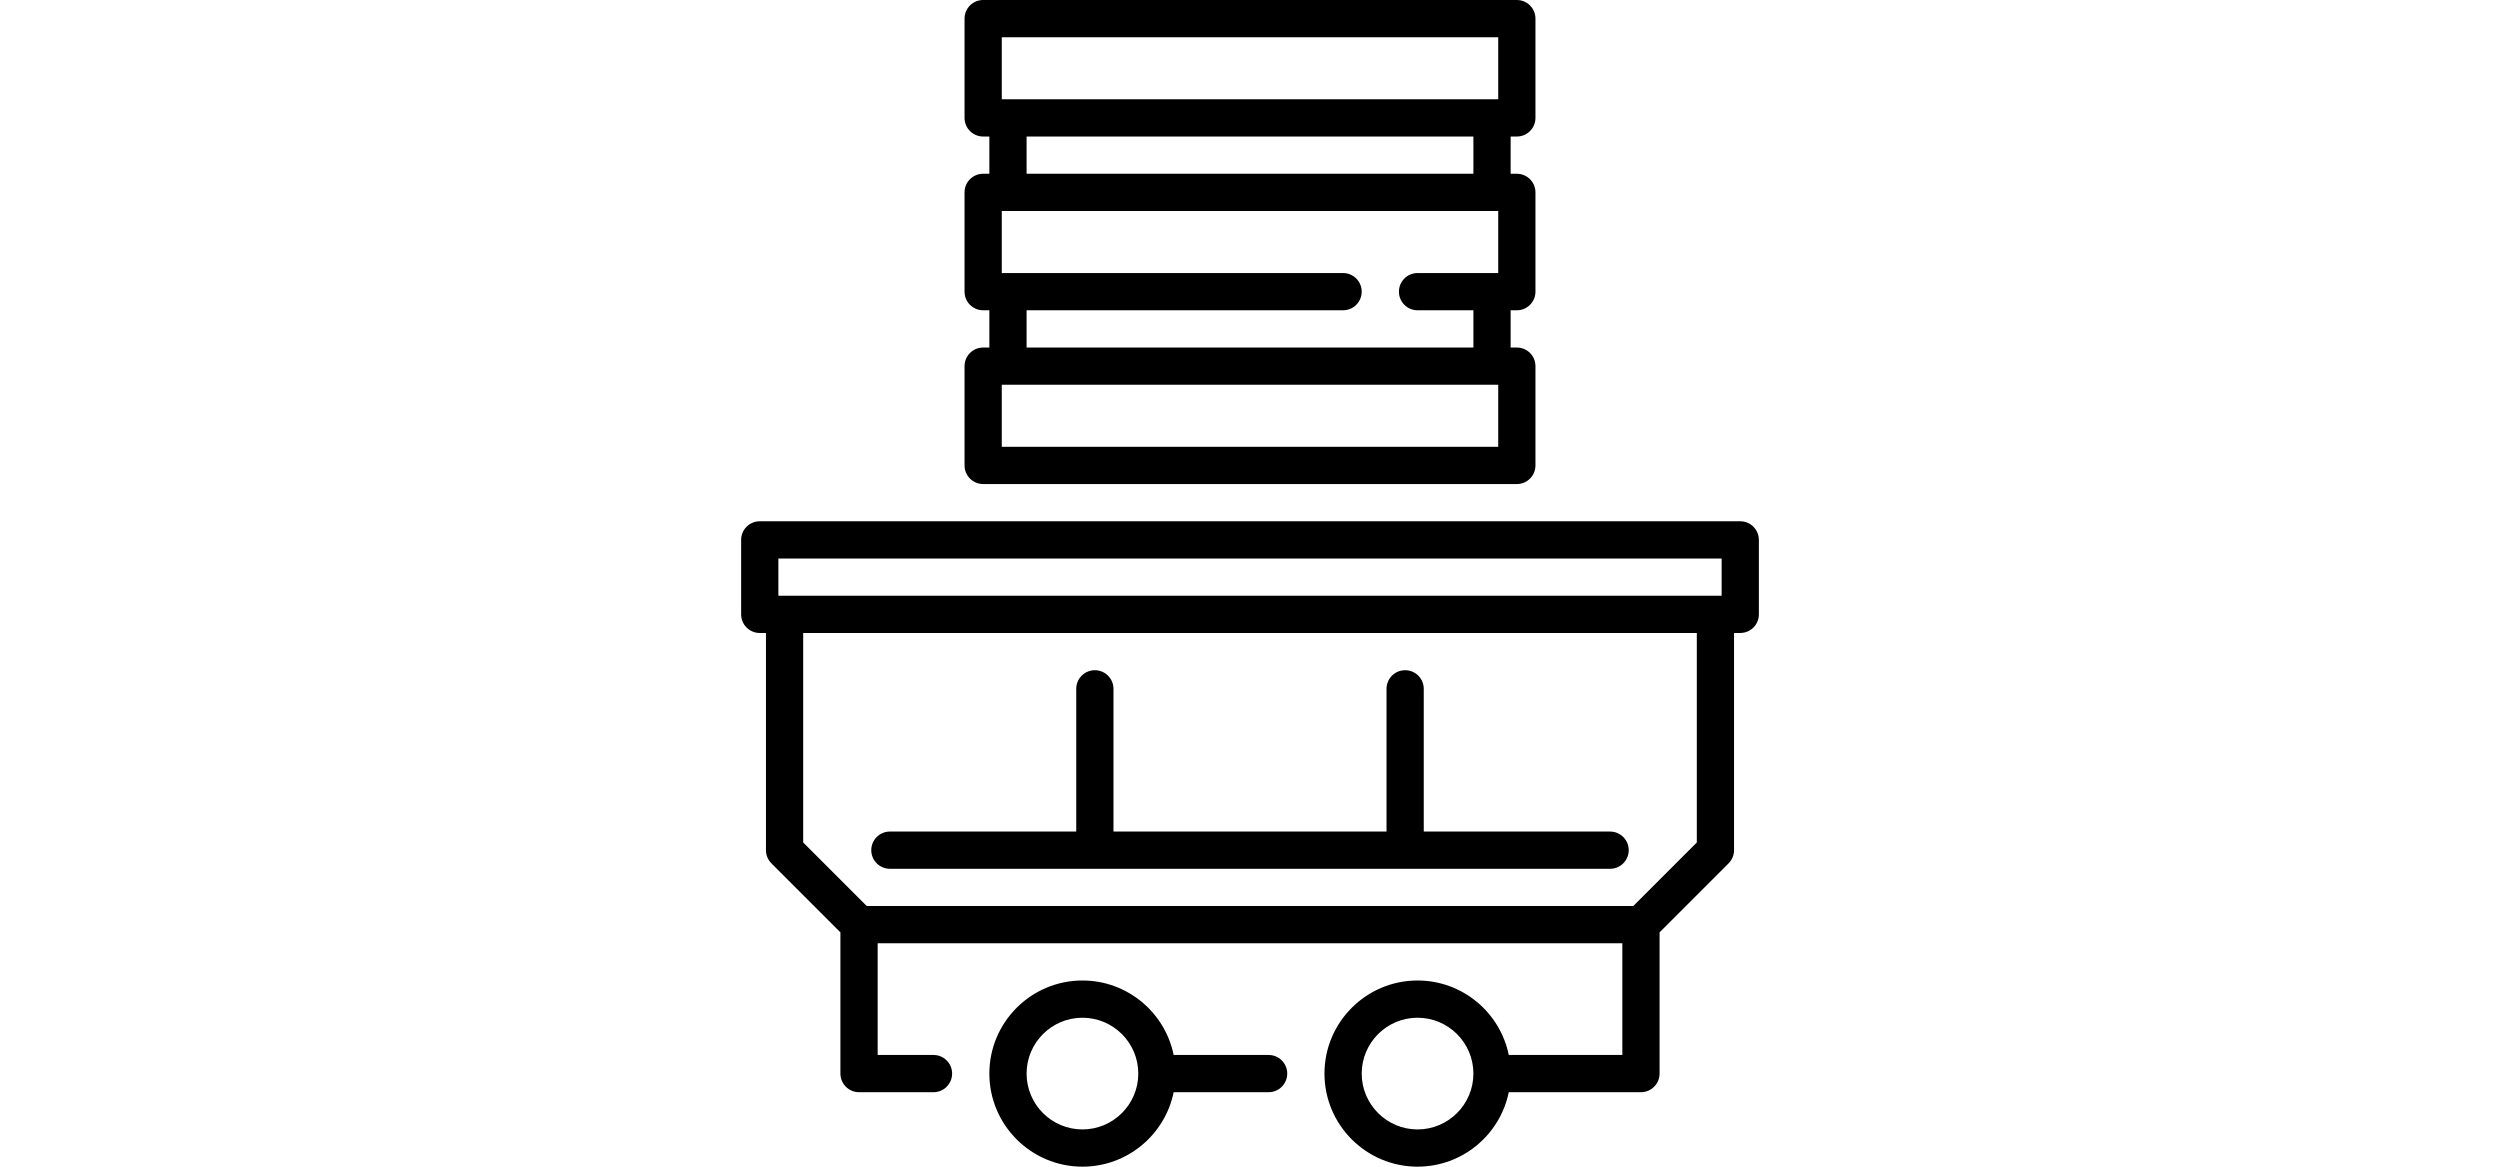 <?xml version="1.0" encoding="iso-8859-1"?>
<!-- Generator: Adobe Illustrator 19.0.0, SVG Export Plug-In . SVG Version: 6.00 Build 0)  -->
<svg version="1.1" id="Layer_1" xmlns="http://www.w3.org/2000/svg" xmlns:xlink="http://www.w3.org/1999/xlink" x="0px" y="0px"
	 viewBox="0 0 512 512" style="enable-background:new 0 0 512 512;" xml:space="preserve"
	 width="75px" height="35px"
	 >
<g>
	<g>
		<path d="M373.106,59.915c4.512,0,8.17-3.658,8.17-8.17V8.17c0-4.512-3.658-8.17-8.17-8.17H138.894c-4.512,0-8.17,3.658-8.17,8.17
			v43.574c0,4.512,3.658,8.17,8.17,8.17h2.723v16.34h-2.723c-4.512,0-8.17,3.658-8.17,8.17V128c0,4.512,3.658,8.17,8.17,8.17h2.723
			v16.34h-2.723c-4.512,0-8.17,3.658-8.17,8.17v43.574c0,4.512,3.658,8.17,8.17,8.17h234.213c4.512,0,8.17-3.658,8.17-8.17v-43.574
			c0-4.512-3.658-8.17-8.17-8.17h-2.723v-16.34h2.723c4.512,0,8.17-3.658,8.17-8.17V84.426c0-4.512-3.658-8.17-8.17-8.17h-2.723
			v-16.34H373.106z M364.936,196.085H147.064v-27.234h217.872V196.085z M364.936,119.83h-35.404c-4.512,0-8.17,3.658-8.17,8.17
			s3.658,8.17,8.17,8.17h24.511v16.34H157.957v-16.34h138.894c4.512,0,8.17-3.658,8.17-8.17s-3.658-8.17-8.17-8.17H147.064V92.596
			h217.872V119.83z M157.957,76.255v-16.34h196.085v16.34H157.957z M364.936,43.574H147.064V16.34h217.872V43.574z"/>
	</g>
</g>
<g>
	<g>
		<path d="M471.149,228.766H40.851c-4.512,0-8.17,3.658-8.17,8.17v32.681c0,4.512,3.658,8.17,8.17,8.17h2.723v95.319
			c0,2.167,0.861,4.245,2.393,5.777l30.287,30.287v61.978c0,4.512,3.658,8.17,8.17,8.17h32.681c4.512,0,8.17-3.658,8.17-8.17
			s-3.658-8.17-8.17-8.17H92.596v-49.021h326.808v49.021H369.56c-3.795-18.624-20.3-32.681-40.029-32.681
			c-22.526,0-40.851,18.325-40.851,40.851S307.006,512,329.532,512c19.728,0,36.233-14.057,40.029-32.681h58.014
			c4.512,0,8.17-3.658,8.17-8.17v-61.978l30.288-30.288c1.533-1.532,2.393-3.61,2.393-5.777v-95.319h2.723
			c4.512,0,8.17-3.658,8.17-8.17v-32.681C479.319,232.424,475.661,228.766,471.149,228.766z M329.532,495.66
			c-13.516,0-24.511-10.995-24.511-24.511c0-13.516,10.995-24.511,24.511-24.511s24.511,10.995,24.511,24.511
			C354.043,484.665,343.048,495.66,329.532,495.66z M452.085,369.723l-27.894,27.894H87.809l-27.894-27.894v-91.936h392.17V369.723z
			 M462.979,261.447H49.021v-16.34h413.957V261.447z"/>
	</g>
</g>
<g>
	<g>
		<path d="M264.17,462.979h-41.674c-3.795-18.624-20.3-32.681-40.029-32.681c-22.526,0-40.851,18.325-40.851,40.851
			S159.942,512,182.468,512c19.728,0,36.233-14.057,40.029-32.681h41.674c4.512,0,8.17-3.658,8.17-8.17
			S268.682,462.979,264.17,462.979z M182.468,495.66c-13.516,0-24.511-10.995-24.511-24.511c0-13.516,10.995-24.511,24.511-24.511
			c13.516,0,24.511,10.995,24.511,24.511C206.979,484.665,195.984,495.66,182.468,495.66z"/>
	</g>
</g>
<g>
	<g>
		<path d="M414.037,364.936h-81.782v-62.638c0-4.512-3.658-8.17-8.17-8.17c-4.512,0-8.17,3.658-8.17,8.17v62.638h-119.83v-62.638
			c0-4.512-3.658-8.17-8.17-8.17s-8.17,3.658-8.17,8.17v62.638H97.962c-4.512,0-8.17,3.658-8.17,8.17s3.658,8.17,8.17,8.17h316.075
			c4.512,0,8.17-3.658,8.17-8.17S418.549,364.936,414.037,364.936z"/>
	</g>
</g>
<g>
</g>
<g>
</g>
<g>
</g>
<g>
</g>
<g>
</g>
<g>
</g>
<g>
</g>
<g>
</g>
<g>
</g>
<g>
</g>
<g>
</g>
<g>
</g>
<g>
</g>
<g>
</g>
<g>
</g>
</svg>
